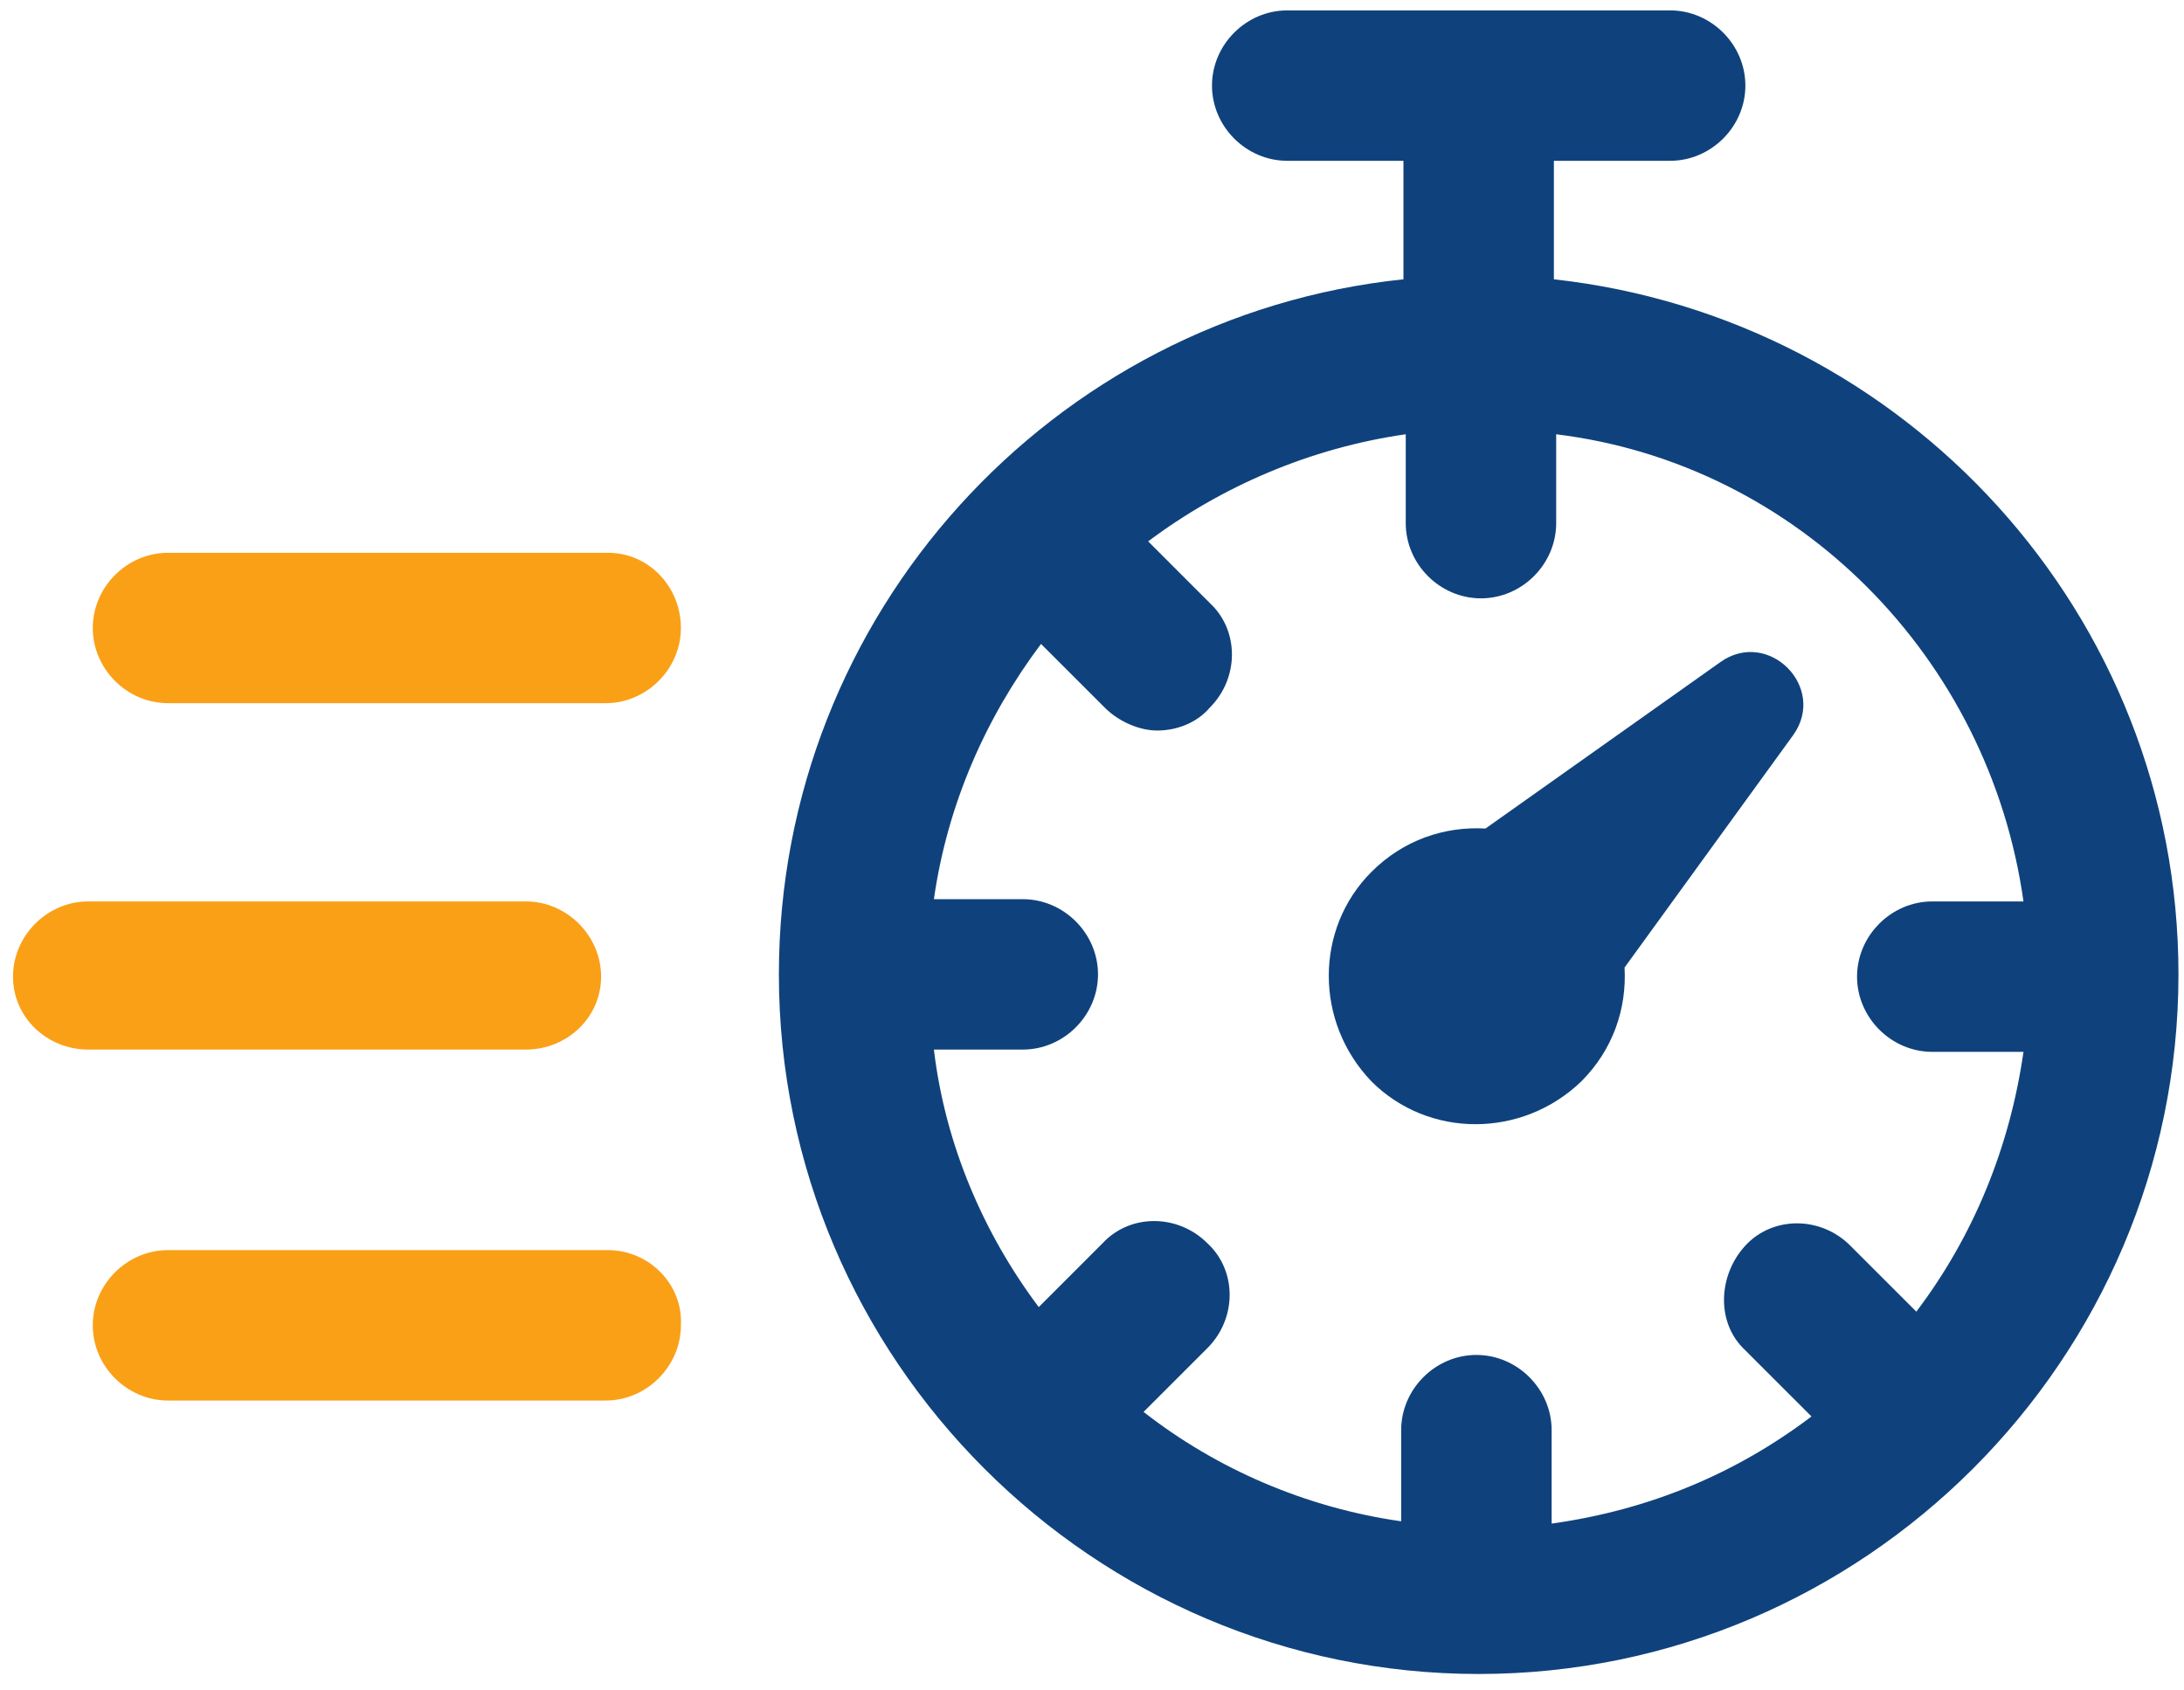 <svg width="84" height="65" viewBox="0 0 84 65" fill="none" xmlns="http://www.w3.org/2000/svg">
<path d="M23.382 48.093H6.462C4.883 48.093 3.568 49.408 3.568 50.986C3.568 52.564 4.883 53.88 6.462 53.88H23.294C24.872 53.88 26.188 52.564 26.188 50.986C26.275 49.408 24.96 48.093 23.382 48.093Z" fill="#FAA017"/>
<path d="M23.119 37.573C23.119 35.995 21.804 34.679 20.226 34.679H3.393C1.815 34.679 0.5 35.995 0.5 37.573C0.5 39.151 1.815 40.378 3.393 40.378H20.226C21.804 40.378 23.119 39.151 23.119 37.573Z" fill="#FAA017"/>
<path d="M23.382 21.266H6.462C4.883 21.266 3.568 22.581 3.568 24.159C3.568 25.737 4.883 27.052 6.462 27.052H23.294C24.872 27.052 26.188 25.737 26.188 24.159C26.188 22.581 24.96 21.266 23.382 21.266Z" fill="#FAA017"/>
<path d="M59.765 10.745V6.186H64.237C65.815 6.186 67.13 4.871 67.13 3.293C67.13 1.715 65.815 0.4 64.237 0.4H49.508C47.93 0.4 46.615 1.715 46.615 3.293C46.615 4.871 47.93 6.186 49.508 6.186H53.979V10.745C40.478 12.148 29.957 23.633 29.957 37.485C29.957 52.301 42.056 64.4 56.872 64.4C71.689 64.4 83.787 52.301 83.787 37.485C83.787 23.633 73.267 12.236 59.765 10.745ZM77.826 34.679H74.319C72.741 34.679 71.425 35.995 71.425 37.573C71.425 39.151 72.741 40.466 74.319 40.466H77.826C77.299 44.148 75.897 47.567 73.705 50.46L71.162 47.918C70.023 46.778 68.182 46.778 67.13 47.918C66.078 49.058 65.99 50.899 67.13 51.951L69.672 54.493C66.779 56.685 63.447 58.088 59.678 58.614V55.019C59.678 53.441 58.362 52.126 56.784 52.126C55.206 52.126 53.891 53.441 53.891 55.019V58.526C50.209 58 46.79 56.51 43.984 54.318L46.439 51.863C47.579 50.723 47.579 48.882 46.439 47.83C45.3 46.69 43.458 46.69 42.406 47.83L39.952 50.285C37.847 47.48 36.357 44.06 35.919 40.378H39.338C40.916 40.378 42.231 39.063 42.231 37.485C42.231 35.907 40.916 34.592 39.338 34.592H35.919C36.445 30.91 37.935 27.578 40.039 24.773L42.494 27.227C43.02 27.753 43.809 28.104 44.511 28.104C45.212 28.104 46.001 27.841 46.527 27.227C47.667 26.088 47.667 24.247 46.527 23.195L44.16 20.827C46.965 18.723 50.384 17.233 54.067 16.707V20.126C54.067 21.704 55.382 23.019 56.96 23.019C58.538 23.019 59.853 21.704 59.853 20.126V16.707C69.146 17.847 76.51 25.299 77.826 34.679Z" fill="#0F427C"/>
<path d="M57.135 31.874C55.557 31.786 53.979 32.312 52.751 33.54C50.559 35.731 50.559 39.326 52.751 41.605C54.943 43.797 58.538 43.797 60.817 41.605C62.044 40.378 62.57 38.8 62.483 37.222L68.97 28.279C70.285 26.438 68.006 24.159 66.165 25.474L57.135 31.874Z" fill="#0F427C"/>
</svg>
